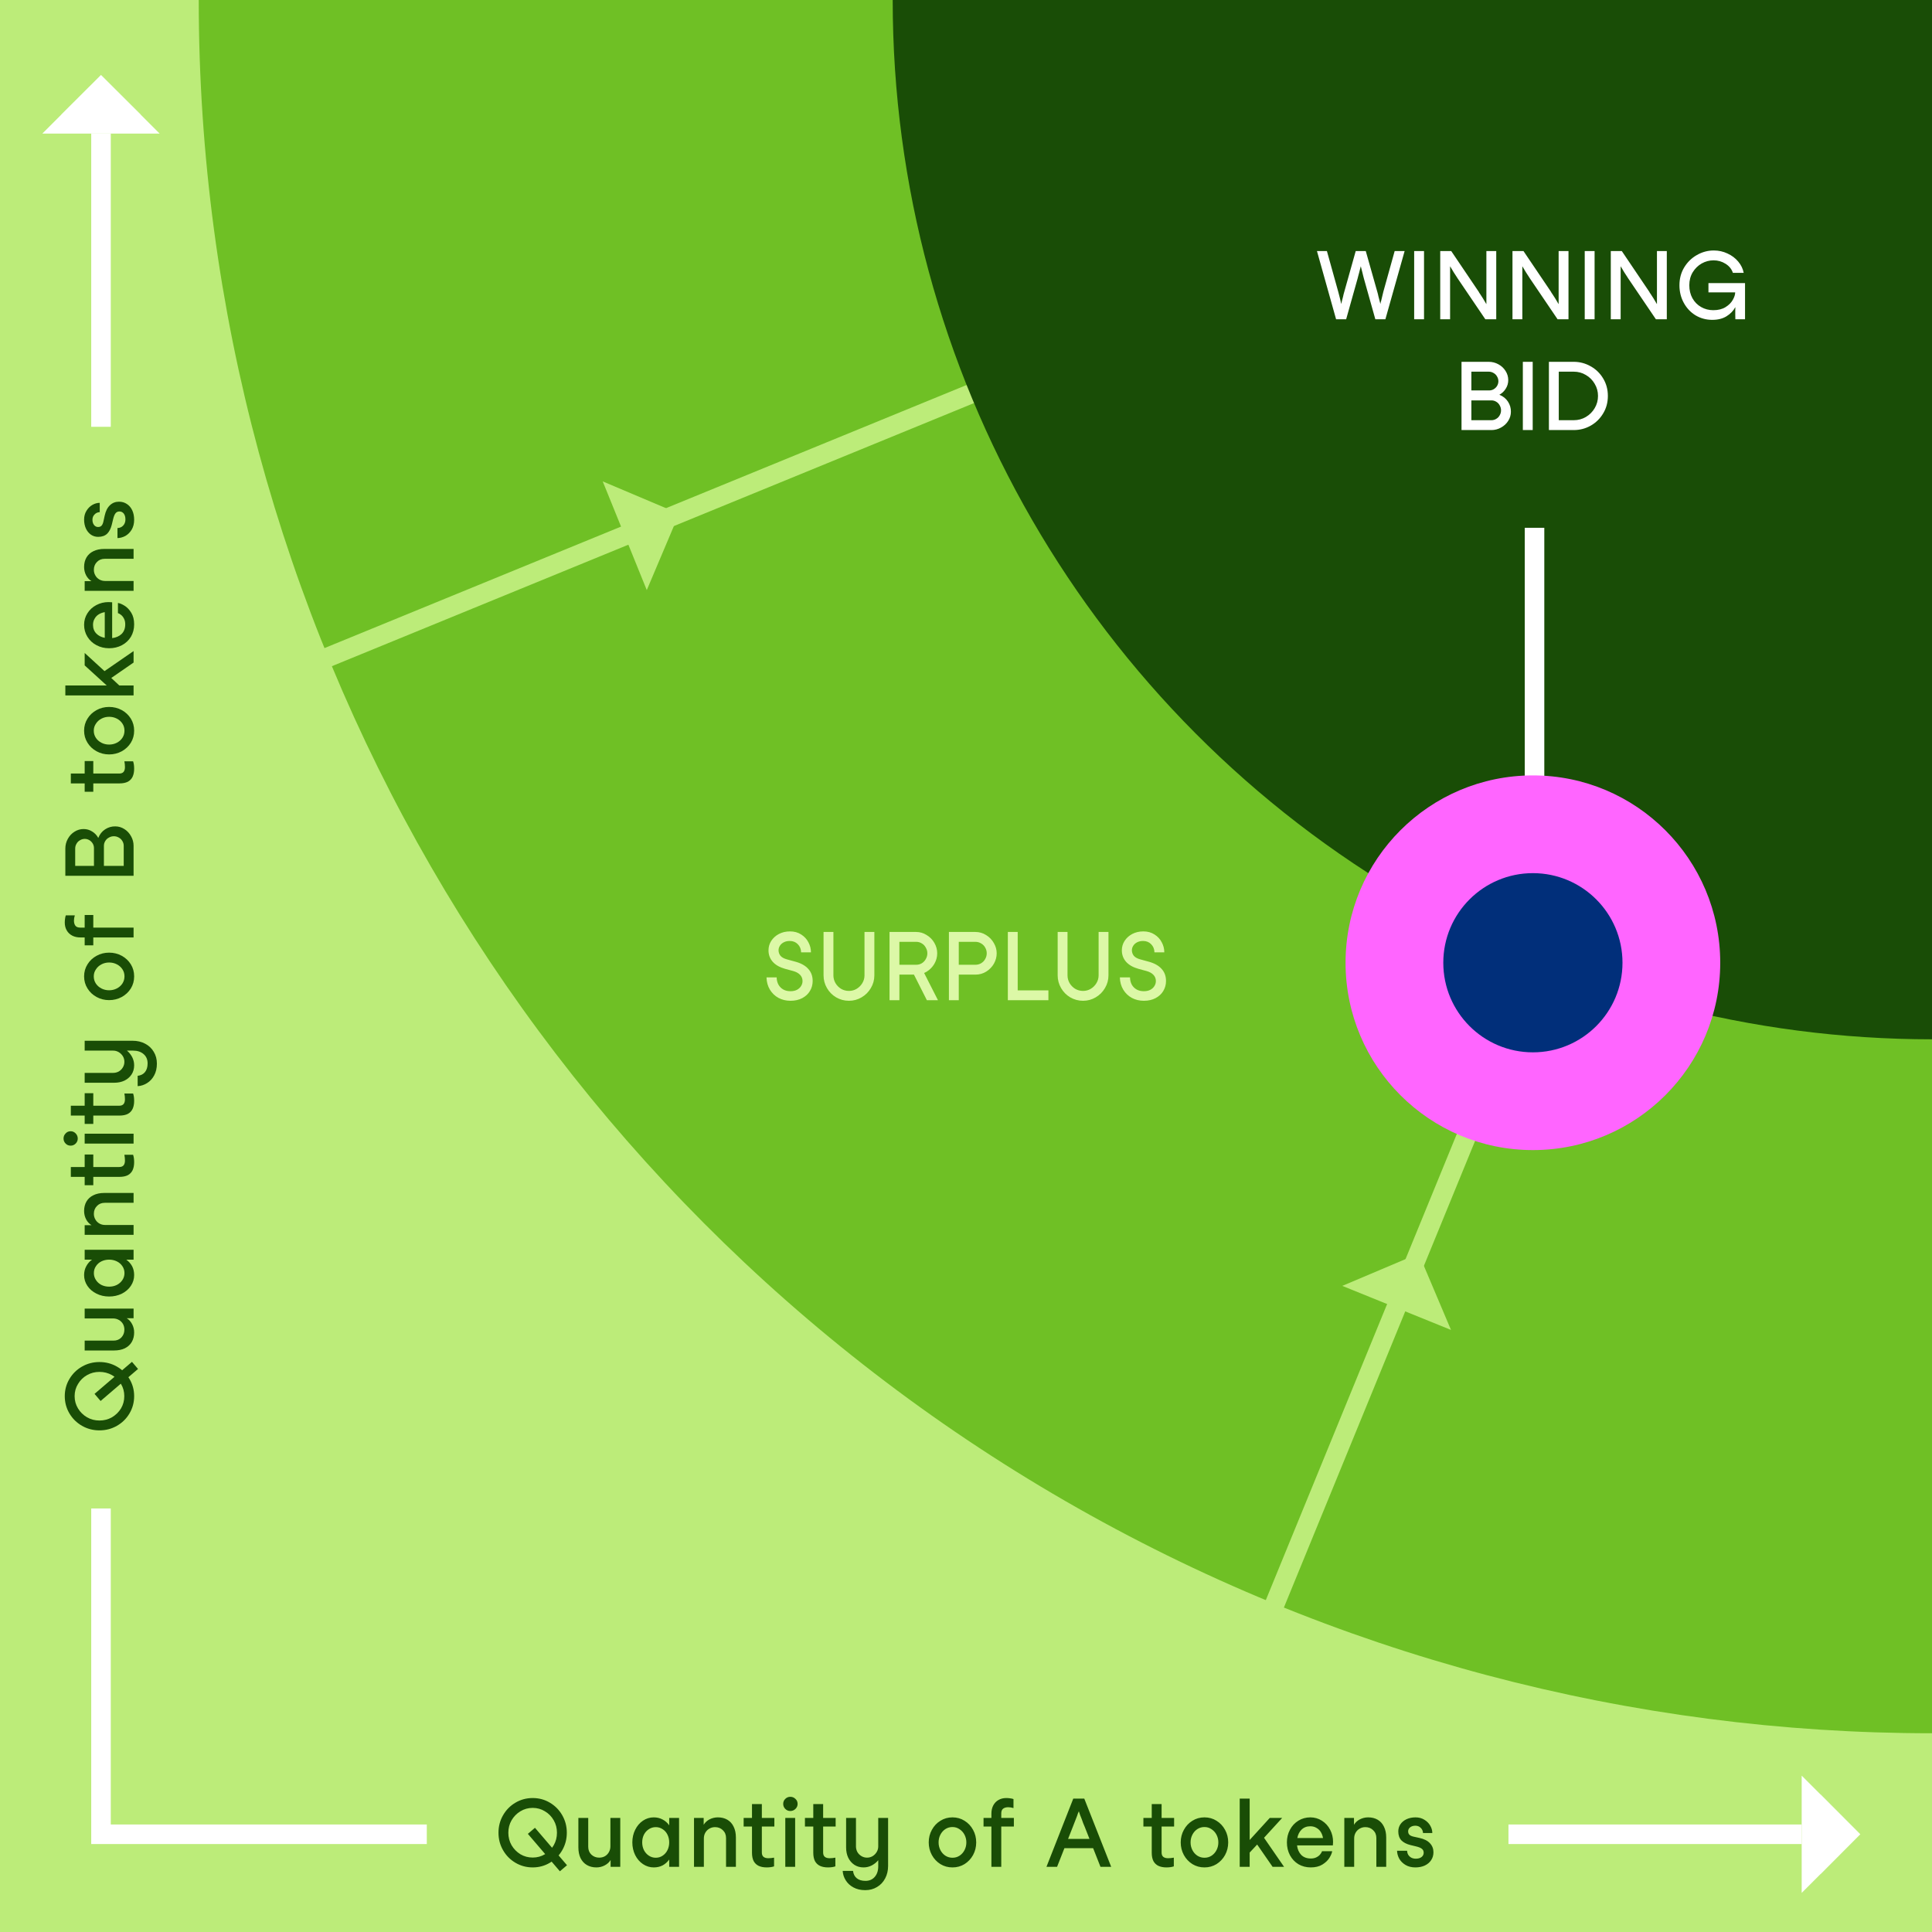 <svg width="593" height="593" viewBox="0 0 593 593" fill="none" xmlns="http://www.w3.org/2000/svg">
<rect x="0" y="0" width="593" height="593" fill="#808080" stroke="none"/>
<g clip-path="url(#clip0_2054_31776)">
<rect width="593" height="593" fill="#BCEC79"/>
<circle cx="593" r="532" fill="#6FC025"/>
<path d="M40.505 418L42.367 420.182L30.876 430.014L29.015 427.832L40.505 418ZM41.175 428.531C41.175 430.451 40.699 432.216 39.749 433.825C38.799 435.435 37.509 436.705 35.88 437.636C34.251 438.567 32.467 439.032 30.527 439.032C28.588 439.032 26.804 438.567 25.174 437.636C23.545 436.705 22.256 435.435 21.305 433.825C20.355 432.216 19.88 430.451 19.88 428.531C19.88 426.611 20.355 424.856 21.305 423.265C22.256 421.656 23.545 420.385 25.174 419.454C26.804 418.523 28.588 418.058 30.527 418.058C32.467 418.058 34.251 418.523 35.88 419.454C37.509 420.385 38.799 421.656 39.749 423.265C40.699 424.856 41.175 426.611 41.175 428.531ZM38.149 428.531C38.149 427.154 37.81 425.903 37.131 424.778C36.433 423.634 35.511 422.732 34.367 422.072C33.204 421.413 31.924 421.083 30.527 421.083C29.131 421.083 27.861 421.413 26.716 422.072C25.553 422.732 24.631 423.634 23.953 424.778C23.255 425.903 22.905 427.154 22.905 428.531C22.905 429.908 23.255 431.168 23.953 432.312C24.631 433.437 25.553 434.339 26.716 435.018C27.861 435.677 29.131 436.007 30.527 436.007C31.924 436.007 33.204 435.677 34.367 435.018C35.511 434.339 36.433 433.437 37.131 432.312C37.81 431.168 38.149 429.908 38.149 428.531ZM41.175 408.984C41.175 410.089 40.932 411.059 40.447 411.893C39.962 412.727 39.255 413.377 38.324 413.842C37.393 414.288 36.278 414.511 34.978 414.511L25.989 414.511L25.989 411.486L34.833 411.486C35.822 411.486 36.627 411.166 37.247 410.526C37.868 409.866 38.178 409.061 38.178 408.111C38.178 407.471 38.033 406.889 37.742 406.366C37.431 405.842 37.014 405.435 36.491 405.144C35.948 404.834 35.356 404.678 34.716 404.678L25.989 404.678L25.989 401.653L41 401.653L41 404.62L38.905 404.62C39.604 405.047 40.156 405.658 40.564 406.453C40.971 407.229 41.175 408.072 41.175 408.984ZM25.989 383.605L41 383.605L41 386.63L38.76 386.63C39.536 387.193 40.137 387.871 40.564 388.667C40.971 389.462 41.175 390.364 41.175 391.372C41.175 392.574 40.835 393.68 40.156 394.688C39.478 395.697 38.556 396.492 37.393 397.074C36.21 397.656 34.91 397.947 33.495 397.947C32.079 397.947 30.789 397.656 29.625 397.074C28.442 396.492 27.512 395.697 26.833 394.688C26.154 393.68 25.814 392.574 25.814 391.372C25.814 390.364 26.038 389.452 26.484 388.637C26.91 387.823 27.502 387.154 28.258 386.63L25.989 386.63L25.989 383.605ZM38.207 390.761C38.207 389.966 37.994 389.258 37.567 388.637C37.141 387.997 36.569 387.503 35.851 387.154C35.133 386.805 34.348 386.63 33.495 386.63C32.641 386.63 31.856 386.805 31.138 387.154C30.421 387.503 29.858 387.997 29.451 388.637C29.024 389.258 28.811 389.966 28.811 390.761C28.811 391.537 29.024 392.245 29.451 392.885C29.858 393.525 30.421 394.029 31.138 394.397C31.856 394.747 32.641 394.921 33.495 394.921C34.348 394.921 35.133 394.747 35.851 394.397C36.569 394.029 37.141 393.525 37.567 392.885C37.994 392.245 38.207 391.537 38.207 390.761ZM25.814 371.687C25.814 370.581 26.057 369.612 26.542 368.778C27.027 367.944 27.735 367.304 28.665 366.858C29.596 366.392 30.712 366.16 32.011 366.16L41 366.16L41 369.185L32.156 369.185C31.167 369.185 30.362 369.515 29.742 370.174C29.121 370.814 28.811 371.609 28.811 372.56C28.811 373.2 28.966 373.781 29.276 374.305C29.567 374.829 29.984 375.246 30.527 375.556C31.051 375.847 31.633 375.992 32.273 375.992L41 375.992L41 379.018L25.989 379.018L25.989 376.05L28.084 376.05C27.385 375.624 26.833 375.023 26.425 374.247C26.018 373.452 25.814 372.598 25.814 371.687ZM38.353 356.218C38.353 355.636 38.294 355.045 38.178 354.444L40.855 354.444C41.068 355.064 41.175 355.821 41.175 356.713C41.175 357.663 41.019 358.478 40.709 359.156C40.399 359.816 39.914 360.33 39.255 360.698C38.576 361.047 37.713 361.222 36.665 361.222L28.636 361.222L28.636 363.782L25.989 363.782L25.989 361.222L21.742 361.222L21.742 358.196L25.989 358.196L25.989 354.356L28.636 354.356L28.636 358.196L36.607 358.196C37.209 358.196 37.654 358.022 37.945 357.673C38.217 357.324 38.353 356.839 38.353 356.218ZM23.865 349.459C23.865 350.06 23.652 350.574 23.225 351.001C22.799 351.427 22.285 351.641 21.684 351.641C21.063 351.641 20.549 351.427 20.142 351.001C19.715 350.574 19.502 350.06 19.502 349.459C19.502 348.838 19.715 348.315 20.142 347.888C20.549 347.442 21.063 347.219 21.684 347.219C22.285 347.219 22.799 347.442 23.225 347.888C23.652 348.334 23.865 348.858 23.865 349.459ZM41 351.001L25.989 351.001L25.989 347.975L41 347.975L41 351.001ZM38.353 337.406C38.353 336.824 38.294 336.232 38.178 335.631L40.855 335.631C41.068 336.252 41.175 337.008 41.175 337.9C41.175 338.851 41.019 339.665 40.709 340.344C40.399 341.003 39.914 341.517 39.255 341.886C38.576 342.235 37.713 342.409 36.665 342.409L28.636 342.409L28.636 344.969L25.989 344.969L25.989 342.409L21.742 342.409L21.742 339.384L25.989 339.384L25.989 335.544L28.636 335.544L28.636 339.384L36.607 339.384C37.209 339.384 37.654 339.209 37.945 338.86C38.217 338.511 38.353 338.026 38.353 337.406ZM40.709 319.446C42.144 319.446 43.424 319.746 44.549 320.348C45.693 320.949 46.576 321.783 47.196 322.849C47.836 323.897 48.156 325.099 48.156 326.457C48.156 327.853 47.875 329.065 47.313 330.093C46.77 331.101 46.042 331.887 45.131 332.449C44.239 333.012 43.279 333.322 42.251 333.38L42.251 330.209C43.221 330.093 43.967 329.715 44.491 329.075C45.034 328.415 45.305 327.523 45.305 326.398C45.305 325.196 44.898 324.246 44.084 323.548C43.269 322.83 42.183 322.471 40.825 322.471L38.964 322.471C39.604 322.995 40.137 323.654 40.564 324.449C40.971 325.244 41.175 326.088 41.175 326.98C41.175 328.066 40.903 329.017 40.36 329.831C39.817 330.626 39.09 331.247 38.178 331.693C37.247 332.12 36.21 332.333 35.065 332.333L25.989 332.333L25.989 329.308L34.716 329.308C35.337 329.308 35.919 329.162 36.462 328.871C36.985 328.561 37.402 328.144 37.713 327.62C38.023 327.097 38.178 326.524 38.178 325.904C38.178 325.283 38.023 324.711 37.713 324.188C37.383 323.664 36.956 323.247 36.433 322.937C35.909 322.626 35.337 322.471 34.716 322.471L25.989 322.471L25.989 319.446L40.709 319.446ZM41.175 299.702C41.175 301.06 40.835 302.291 40.156 303.397C39.458 304.502 38.527 305.375 37.364 306.015C36.181 306.655 34.891 306.975 33.495 306.975C32.098 306.975 30.818 306.655 29.654 306.015C28.471 305.375 27.541 304.502 26.862 303.397C26.164 302.291 25.814 301.06 25.814 299.702L25.814 299.673C25.814 298.316 26.164 297.084 26.862 295.979C27.541 294.873 28.471 294 29.654 293.36C30.818 292.72 32.098 292.4 33.495 292.4C34.891 292.4 36.181 292.72 37.364 293.36C38.527 294 39.458 294.873 40.156 295.979C40.835 297.084 41.175 298.316 41.175 299.673L41.175 299.702ZM38.207 299.673C38.207 298.859 37.994 298.131 37.567 297.491C37.141 296.851 36.569 296.347 35.851 295.979C35.133 295.61 34.348 295.426 33.495 295.426C32.661 295.426 31.885 295.61 31.167 295.979C30.45 296.347 29.878 296.861 29.451 297.52C29.005 298.16 28.782 298.878 28.782 299.673L28.782 299.702C28.782 300.497 28.995 301.225 29.422 301.884C29.849 302.524 30.421 303.028 31.138 303.397C31.856 303.765 32.641 303.95 33.495 303.95C34.348 303.95 35.133 303.765 35.851 303.397C36.569 303.028 37.141 302.524 37.567 301.884C37.994 301.225 38.207 300.497 38.207 299.702L38.207 299.673ZM25.989 290.151L25.989 280.842L28.636 280.842L28.636 290.151L25.989 290.151ZM22.964 280.958C22.789 281.52 22.702 282.063 22.702 282.587C22.702 283.227 22.847 283.741 23.138 284.129C23.429 284.517 23.914 284.711 24.593 284.711L41 284.711L41 287.736L24.68 287.736C23.73 287.736 22.896 287.552 22.178 287.183C21.441 286.796 20.879 286.262 20.491 285.583C20.084 284.885 19.88 284.08 19.88 283.169C19.88 282.742 19.909 282.354 19.967 282.005C20.006 281.637 20.074 281.317 20.171 281.045L20.2 280.958L22.964 280.958ZM30.178 257.166C30.624 256.042 31.322 255.169 32.273 254.548C33.223 253.928 34.261 253.627 35.385 253.646C36.394 253.646 37.334 253.928 38.207 254.49C39.061 255.033 39.739 255.77 40.244 256.701C40.748 257.612 41 258.582 41 259.61L41 268.803L20.055 268.803L20.055 260.454C20.055 259.387 20.307 258.398 20.811 257.486C21.315 256.555 22.004 255.818 22.876 255.275C23.73 254.732 24.661 254.461 25.669 254.461C26.619 254.461 27.492 254.713 28.287 255.217C29.082 255.702 29.703 256.352 30.149 257.166L30.178 257.166ZM23.08 265.777L28.84 265.777L28.84 260.337C28.84 259.814 28.714 259.338 28.462 258.912C28.19 258.466 27.841 258.117 27.415 257.865C26.968 257.612 26.503 257.486 26.018 257.486C25.494 257.486 25.01 257.622 24.564 257.894C24.098 258.146 23.739 258.505 23.487 258.97C23.216 259.416 23.08 259.911 23.08 260.454L23.08 265.777ZM37.974 259.61C37.974 259.086 37.839 258.602 37.567 258.155C37.296 257.69 36.927 257.331 36.462 257.079C35.996 256.808 35.492 256.672 34.949 256.672C34.406 256.672 33.902 256.808 33.436 257.079C32.952 257.331 32.573 257.69 32.302 258.155C32.03 258.602 31.895 259.086 31.895 259.61L31.895 265.777L37.974 265.777L37.974 259.61ZM38.353 235.451C38.353 234.869 38.294 234.278 38.178 233.677L40.855 233.677C41.068 234.297 41.175 235.054 41.175 235.946C41.175 236.896 41.019 237.711 40.709 238.389C40.399 239.049 39.914 239.563 39.255 239.931C38.576 240.28 37.713 240.455 36.665 240.455L28.636 240.455L28.636 243.015L25.989 243.015L25.989 240.455L21.742 240.455L21.742 237.429L25.989 237.429L25.989 233.589L28.636 233.589L28.636 237.429L36.607 237.429C37.209 237.429 37.654 237.255 37.945 236.906C38.217 236.557 38.353 236.072 38.353 235.451ZM41.175 224.288C41.175 225.645 40.835 226.877 40.156 227.982C39.458 229.088 38.527 229.96 37.364 230.6C36.181 231.24 34.891 231.56 33.495 231.56C32.098 231.56 30.818 231.24 29.654 230.6C28.471 229.96 27.541 229.088 26.862 227.982C26.164 226.877 25.814 225.645 25.814 224.288L25.814 224.258C25.814 222.901 26.164 221.669 26.862 220.564C27.541 219.458 28.471 218.586 29.654 217.946C30.818 217.306 32.098 216.986 33.495 216.986C34.891 216.986 36.181 217.306 37.364 217.946C38.527 218.586 39.458 219.458 40.156 220.564C40.835 221.669 41.175 222.901 41.175 224.258L41.175 224.288ZM38.207 224.258C38.207 223.444 37.994 222.717 37.567 222.077C37.141 221.437 36.569 220.932 35.851 220.564C35.133 220.195 34.348 220.011 33.495 220.011C32.661 220.011 31.885 220.195 31.167 220.564C30.45 220.932 29.878 221.446 29.451 222.106C29.005 222.746 28.782 223.463 28.782 224.258L28.782 224.288C28.782 225.083 28.995 225.81 29.422 226.469C29.849 227.109 30.421 227.614 31.138 227.982C31.856 228.351 32.641 228.535 33.495 228.535C34.348 228.535 35.133 228.351 35.851 227.982C36.569 227.614 37.141 227.109 37.567 226.469C37.994 225.81 38.207 225.083 38.207 224.288L38.207 224.258ZM20.055 210.399L41 210.399L41 213.453L20.055 213.453L20.055 210.399ZM31.633 206.297L41 199.839L41 203.359L32.215 209.439L31.633 206.297ZM25.989 200.42L32.796 206.646L33.844 207.81L37.305 211.039L34.833 212.29L25.989 204.231L25.989 200.42ZM34.425 195.857C35.608 195.721 36.578 195.294 37.334 194.577C38.072 193.84 38.44 192.86 38.44 191.638C38.44 190.979 38.324 190.417 38.091 189.951C37.858 189.466 37.567 189.078 37.218 188.788C36.869 188.497 36.53 188.293 36.2 188.177L36.2 185.064C36.801 185.161 37.49 185.452 38.265 185.937C39.022 186.402 39.701 187.12 40.302 188.089C40.884 189.04 41.175 190.223 41.175 191.638C41.175 193.054 40.845 194.324 40.185 195.449C39.507 196.555 38.585 197.418 37.422 198.038C36.239 198.659 34.93 198.969 33.495 198.969C32.079 198.969 30.789 198.659 29.625 198.038C28.442 197.418 27.512 196.555 26.833 195.449C26.154 194.344 25.814 193.122 25.814 191.784C25.814 190.484 26.154 189.301 26.833 188.235C27.512 187.149 28.433 186.305 29.596 185.704C30.741 185.103 31.982 184.802 33.32 184.802C33.63 184.802 33.999 184.821 34.425 184.86L34.425 195.857ZM28.549 191.784C28.549 192.87 28.889 193.762 29.567 194.46C30.227 195.139 31.09 195.575 32.156 195.769L32.156 187.886C31.478 188.002 30.867 188.225 30.324 188.555C29.781 188.884 29.354 189.331 29.044 189.893C28.714 190.436 28.549 191.066 28.549 191.784ZM25.814 174.016C25.814 172.911 26.057 171.941 26.542 171.107C27.027 170.273 27.735 169.633 28.665 169.187C29.596 168.722 30.712 168.489 32.011 168.489L41 168.489L41 171.515L32.156 171.515C31.167 171.515 30.362 171.844 29.742 172.504C29.121 173.144 28.811 173.939 28.811 174.889C28.811 175.529 28.966 176.111 29.276 176.635C29.567 177.158 29.984 177.575 30.527 177.885C31.051 178.176 31.633 178.322 32.273 178.322L41 178.322L41 181.347L25.989 181.347L25.989 178.38L28.084 178.38C27.385 177.953 26.833 177.352 26.425 176.576C26.018 175.781 25.814 174.928 25.814 174.016ZM36.054 162.076C36.52 162.057 36.937 161.94 37.305 161.727C37.674 161.494 37.965 161.184 38.178 160.796C38.392 160.389 38.498 159.923 38.498 159.4C38.498 158.682 38.333 158.1 38.004 157.654C37.654 157.208 37.209 156.985 36.665 156.985C36.142 156.985 35.734 157.179 35.444 157.567C35.153 157.935 34.91 158.537 34.716 159.37L34.309 161.058C34.018 162.241 33.543 163.162 32.884 163.821C32.205 164.461 31.284 164.781 30.12 164.781C29.305 164.781 28.569 164.558 27.909 164.112C27.25 163.647 26.736 163.017 26.367 162.221C25.999 161.407 25.814 160.495 25.814 159.487C25.814 158.459 26.057 157.557 26.542 156.781C27.007 156.006 27.608 155.404 28.345 154.978C29.082 154.551 29.839 154.338 30.614 154.338L30.614 157.189C29.955 157.227 29.422 157.47 29.015 157.916C28.588 158.343 28.375 158.886 28.375 159.545C28.375 160.185 28.539 160.718 28.869 161.145C29.199 161.552 29.606 161.756 30.091 161.756C30.537 161.756 30.886 161.63 31.138 161.378C31.39 161.126 31.584 160.718 31.72 160.156L32.127 158.294C32.438 156.859 32.981 155.783 33.756 155.065C34.513 154.347 35.434 153.989 36.52 153.989C37.431 153.989 38.236 154.221 38.934 154.687C39.633 155.133 40.185 155.783 40.593 156.636C40.981 157.47 41.175 158.44 41.175 159.545C41.175 160.709 40.922 161.717 40.418 162.57C39.914 163.404 39.274 164.044 38.498 164.49C37.703 164.917 36.889 165.14 36.054 165.16L36.054 162.076Z" fill="#194D06"/>
<path d="M174.034 572.505L171.852 574.367L162.02 562.876L164.202 561.015L174.034 572.505ZM163.503 573.175C161.583 573.175 159.819 572.699 158.209 571.749C156.599 570.799 155.329 569.509 154.398 567.88C153.467 566.251 153.002 564.467 153.002 562.527C153.002 560.588 153.467 558.804 154.398 557.175C155.329 555.545 156.599 554.256 158.209 553.305C159.819 552.355 161.583 551.88 163.503 551.88C165.423 551.88 167.179 552.355 168.769 553.305C170.379 554.256 171.649 555.545 172.58 557.175C173.511 558.804 173.976 560.588 173.976 562.527C173.976 564.467 173.511 566.251 172.58 567.88C171.649 569.509 170.379 570.799 168.769 571.749C167.179 572.699 165.423 573.175 163.503 573.175ZM163.503 570.149C164.88 570.149 166.131 569.81 167.256 569.131C168.4 568.433 169.302 567.512 169.962 566.367C170.621 565.204 170.951 563.924 170.951 562.527C170.951 561.131 170.621 559.861 169.962 558.716C169.302 557.553 168.4 556.632 167.256 555.953C166.131 555.255 164.88 554.905 163.503 554.905C162.126 554.905 160.866 555.255 159.722 555.953C158.597 556.632 157.695 557.553 157.016 558.716C156.357 559.861 156.027 561.131 156.027 562.527C156.027 563.924 156.357 565.204 157.016 566.367C157.695 567.512 158.597 568.433 159.722 569.131C160.866 569.81 162.126 570.149 163.503 570.149ZM183.05 573.175C181.945 573.175 180.975 572.932 180.141 572.447C179.307 571.962 178.657 571.255 178.192 570.324C177.746 569.393 177.523 568.278 177.523 566.978V557.989H180.548V566.833C180.548 567.822 180.868 568.627 181.508 569.247C182.168 569.868 182.973 570.178 183.923 570.178C184.563 570.178 185.145 570.033 185.668 569.742C186.192 569.432 186.599 569.015 186.89 568.491C187.201 567.948 187.356 567.356 187.356 566.716V557.989H190.381V573H187.414V570.905C186.987 571.604 186.376 572.156 185.581 572.564C184.805 572.971 183.962 573.175 183.05 573.175ZM208.429 557.989V573H205.404V570.76C204.841 571.536 204.163 572.137 203.367 572.564C202.572 572.971 201.671 573.175 200.662 573.175C199.46 573.175 198.354 572.835 197.346 572.156C196.337 571.478 195.542 570.556 194.96 569.393C194.378 568.21 194.087 566.91 194.087 565.495C194.087 564.079 194.378 562.789 194.96 561.625C195.542 560.442 196.337 559.512 197.346 558.833C198.354 558.154 199.46 557.815 200.662 557.815C201.671 557.815 202.582 558.038 203.397 558.484C204.211 558.91 204.88 559.502 205.404 560.258V557.989H208.429ZM201.273 570.207C202.068 570.207 202.776 569.994 203.397 569.567C204.037 569.141 204.531 568.568 204.88 567.851C205.229 567.133 205.404 566.348 205.404 565.495C205.404 564.641 205.229 563.856 204.88 563.138C204.531 562.421 204.037 561.858 203.397 561.451C202.776 561.024 202.068 560.811 201.273 560.811C200.497 560.811 199.789 561.024 199.149 561.451C198.509 561.858 198.005 562.421 197.637 563.138C197.287 563.856 197.113 564.641 197.113 565.495C197.113 566.348 197.287 567.133 197.637 567.851C198.005 568.568 198.509 569.141 199.149 569.567C199.789 569.994 200.497 570.207 201.273 570.207ZM220.347 557.815C221.453 557.815 222.422 558.057 223.256 558.542C224.09 559.027 224.73 559.735 225.176 560.665C225.642 561.596 225.875 562.712 225.875 564.011V573H222.849V564.156C222.849 563.167 222.519 562.362 221.86 561.742C221.22 561.121 220.425 560.811 219.475 560.811C218.835 560.811 218.253 560.966 217.729 561.276C217.205 561.567 216.788 561.984 216.478 562.527C216.187 563.051 216.042 563.633 216.042 564.273V573H213.016V557.989H215.984V560.084C216.41 559.385 217.012 558.833 217.787 558.425C218.582 558.018 219.436 557.815 220.347 557.815ZM235.816 570.353C236.398 570.353 236.989 570.295 237.59 570.178V572.855C236.97 573.068 236.213 573.175 235.321 573.175C234.371 573.175 233.557 573.019 232.878 572.709C232.218 572.399 231.704 571.914 231.336 571.255C230.987 570.576 230.812 569.713 230.812 568.665V560.636H228.252V557.989H230.812V553.742H233.838V557.989H237.678V560.636H233.838V568.607C233.838 569.208 234.012 569.655 234.361 569.945C234.71 570.217 235.195 570.353 235.816 570.353ZM242.575 555.865C241.974 555.865 241.46 555.652 241.033 555.225C240.607 554.799 240.393 554.285 240.393 553.684C240.393 553.063 240.607 552.549 241.033 552.142C241.46 551.715 241.974 551.502 242.575 551.502C243.196 551.502 243.719 551.715 244.146 552.142C244.592 552.549 244.815 553.063 244.815 553.684C244.815 554.285 244.592 554.799 244.146 555.225C243.7 555.652 243.176 555.865 242.575 555.865ZM241.033 573V557.989H244.059V573H241.033ZM254.628 570.353C255.21 570.353 255.802 570.295 256.403 570.178V572.855C255.782 573.068 255.026 573.175 254.134 573.175C253.184 573.175 252.369 573.019 251.69 572.709C251.031 572.399 250.517 571.914 250.148 571.255C249.799 570.576 249.625 569.713 249.625 568.665V560.636H247.065V557.989H249.625V553.742H252.65V557.989H256.49V560.636H252.65V568.607C252.65 569.208 252.825 569.655 253.174 569.945C253.523 570.217 254.008 570.353 254.628 570.353ZM272.588 572.709C272.588 574.144 272.288 575.424 271.687 576.549C271.085 577.693 270.251 578.576 269.185 579.196C268.138 579.836 266.935 580.156 265.577 580.156C264.181 580.156 262.969 579.875 261.941 579.313C260.933 578.77 260.147 578.042 259.585 577.131C259.022 576.239 258.712 575.279 258.654 574.251H261.825C261.941 575.221 262.319 575.967 262.959 576.491C263.619 577.034 264.511 577.305 265.636 577.305C266.838 577.305 267.788 576.898 268.487 576.084C269.204 575.269 269.563 574.183 269.563 572.825V570.964C269.039 571.604 268.38 572.137 267.585 572.564C266.79 572.971 265.946 573.175 265.054 573.175C263.968 573.175 263.017 572.903 262.203 572.36C261.408 571.817 260.787 571.09 260.341 570.178C259.914 569.247 259.701 568.21 259.701 567.065V557.989H262.727V566.716C262.727 567.337 262.872 567.919 263.163 568.462C263.473 568.985 263.89 569.402 264.414 569.713C264.937 570.023 265.51 570.178 266.13 570.178C266.751 570.178 267.323 570.023 267.847 569.713C268.37 569.383 268.787 568.956 269.097 568.433C269.408 567.909 269.563 567.337 269.563 566.716V557.989H272.588V572.709ZM292.332 573.175C290.974 573.175 289.743 572.835 288.637 572.156C287.532 571.458 286.659 570.527 286.019 569.364C285.379 568.181 285.059 566.891 285.059 565.495C285.059 564.098 285.379 562.818 286.019 561.655C286.659 560.472 287.532 559.541 288.637 558.862C289.743 558.164 290.974 557.815 292.332 557.815H292.361C293.718 557.815 294.95 558.164 296.055 558.862C297.161 559.541 298.034 560.472 298.674 561.655C299.314 562.818 299.634 564.098 299.634 565.495C299.634 566.891 299.314 568.181 298.674 569.364C298.034 570.527 297.161 571.458 296.055 572.156C294.95 572.835 293.718 573.175 292.361 573.175H292.332ZM292.361 570.207C293.175 570.207 293.903 569.994 294.543 569.567C295.183 569.141 295.687 568.568 296.055 567.851C296.424 567.133 296.608 566.348 296.608 565.495C296.608 564.661 296.424 563.885 296.055 563.167C295.687 562.45 295.173 561.878 294.514 561.451C293.874 561.005 293.156 560.782 292.361 560.782H292.332C291.537 560.782 290.809 560.995 290.15 561.422C289.51 561.848 289.006 562.421 288.637 563.138C288.269 563.856 288.085 564.641 288.085 565.495C288.085 566.348 288.269 567.133 288.637 567.851C289.006 568.568 289.51 569.141 290.15 569.567C290.809 569.994 291.537 570.207 292.332 570.207H292.361ZM301.883 557.989H311.193V560.636H301.883V557.989ZM311.076 554.964C310.514 554.789 309.971 554.702 309.447 554.702C308.807 554.702 308.293 554.847 307.905 555.138C307.517 555.429 307.323 555.914 307.323 556.593V573H304.298V556.68C304.298 555.73 304.482 554.896 304.851 554.178C305.239 553.441 305.772 552.879 306.451 552.491C307.149 552.084 307.954 551.88 308.865 551.88C309.292 551.88 309.68 551.909 310.029 551.967C310.397 552.006 310.717 552.074 310.989 552.171L311.076 552.2V554.964ZM325.355 567.269V564.418H336.41V567.269H325.355ZM337.777 573L332.977 560.811C332.802 560.384 332.628 559.967 332.453 559.56C332.298 559.153 332.153 558.745 332.017 558.338C331.862 557.95 331.707 557.562 331.551 557.175C331.416 556.787 331.28 556.389 331.144 555.982H331.115C331.018 556.215 330.921 556.447 330.824 556.68C330.747 556.913 330.669 557.145 330.591 557.378C330.378 557.941 330.155 558.513 329.922 559.095C329.709 559.657 329.486 560.229 329.253 560.811L324.453 573H321.195L329.428 552.055H332.802L341.064 573H337.777ZM358.515 570.353C359.097 570.353 359.688 570.295 360.289 570.178V572.855C359.669 573.068 358.912 573.175 358.02 573.175C357.07 573.175 356.255 573.019 355.577 572.709C354.917 572.399 354.403 571.914 354.035 571.255C353.686 570.576 353.511 569.713 353.511 568.665V560.636H350.951V557.989H353.511V553.742H356.537V557.989H360.377V560.636H356.537V568.607C356.537 569.208 356.711 569.655 357.06 569.945C357.409 570.217 357.894 570.353 358.515 570.353ZM369.678 573.175C368.321 573.175 367.089 572.835 365.984 572.156C364.878 571.458 364.006 570.527 363.366 569.364C362.726 568.181 362.406 566.891 362.406 565.495C362.406 564.098 362.726 562.818 363.366 561.655C364.006 560.472 364.878 559.541 365.984 558.862C367.089 558.164 368.321 557.815 369.678 557.815H369.707C371.065 557.815 372.297 558.164 373.402 558.862C374.507 559.541 375.38 560.472 376.02 561.655C376.66 562.818 376.98 564.098 376.98 565.495C376.98 566.891 376.66 568.181 376.02 569.364C375.38 570.527 374.507 571.458 373.402 572.156C372.297 572.835 371.065 573.175 369.707 573.175H369.678ZM369.707 570.207C370.522 570.207 371.249 569.994 371.889 569.567C372.529 569.141 373.034 568.568 373.402 567.851C373.771 567.133 373.955 566.348 373.955 565.495C373.955 564.661 373.771 563.885 373.402 563.167C373.034 562.45 372.52 561.878 371.86 561.451C371.22 561.005 370.503 560.782 369.707 560.782H369.678C368.883 560.782 368.156 560.995 367.497 561.422C366.857 561.848 366.352 562.421 365.984 563.138C365.615 563.856 365.431 564.641 365.431 565.495C365.431 566.348 365.615 567.133 365.984 567.851C366.352 568.568 366.857 569.141 367.497 569.567C368.156 569.994 368.883 570.207 369.678 570.207H369.707ZM383.567 552.055V573H380.513V552.055H383.567ZM387.669 563.633L394.127 573H390.607L384.527 564.215L387.669 563.633ZM393.545 557.989L387.32 564.796L386.156 565.844L382.927 569.305L381.676 566.833L389.735 557.989H393.545ZM398.109 566.425C398.245 567.608 398.672 568.578 399.389 569.335C400.126 570.072 401.106 570.44 402.328 570.44C402.987 570.44 403.549 570.324 404.015 570.091C404.5 569.858 404.888 569.567 405.178 569.218C405.469 568.869 405.673 568.53 405.789 568.2H408.902C408.805 568.801 408.514 569.49 408.029 570.265C407.564 571.022 406.846 571.701 405.877 572.302C404.926 572.884 403.743 573.175 402.328 573.175C400.912 573.175 399.641 572.845 398.517 572.185C397.411 571.507 396.548 570.585 395.928 569.422C395.307 568.239 394.997 566.93 394.997 565.495C394.997 564.079 395.307 562.789 395.928 561.625C396.548 560.442 397.411 559.512 398.517 558.833C399.622 558.154 400.844 557.815 402.182 557.815C403.481 557.815 404.664 558.154 405.731 558.833C406.817 559.512 407.661 560.433 408.262 561.596C408.863 562.741 409.164 563.982 409.164 565.32C409.164 565.63 409.144 565.999 409.106 566.425H398.109ZM402.182 560.549C401.096 560.549 400.204 560.888 399.506 561.567C398.827 562.227 398.391 563.09 398.197 564.156H406.08C405.964 563.478 405.741 562.867 405.411 562.324C405.081 561.781 404.635 561.354 404.073 561.044C403.53 560.714 402.9 560.549 402.182 560.549ZM419.95 557.815C421.055 557.815 422.025 558.057 422.859 558.542C423.693 559.027 424.333 559.735 424.779 560.665C425.244 561.596 425.477 562.712 425.477 564.011V573H422.451V564.156C422.451 563.167 422.122 562.362 421.462 561.742C420.822 561.121 420.027 560.811 419.077 560.811C418.437 560.811 417.855 560.966 417.331 561.276C416.808 561.567 416.391 561.984 416.08 562.527C415.79 563.051 415.644 563.633 415.644 564.273V573H412.619V557.989H415.586V560.084C416.013 559.385 416.614 558.833 417.39 558.425C418.185 558.018 419.038 557.815 419.95 557.815ZM431.89 568.055C431.909 568.52 432.026 568.937 432.239 569.305C432.472 569.674 432.782 569.965 433.17 570.178C433.577 570.392 434.043 570.498 434.566 570.498C435.284 570.498 435.866 570.333 436.312 570.004C436.758 569.655 436.981 569.208 436.981 568.665C436.981 568.142 436.787 567.735 436.399 567.444C436.031 567.153 435.429 566.91 434.595 566.716L432.908 566.309C431.725 566.018 430.804 565.543 430.145 564.884C429.505 564.205 429.185 563.284 429.185 562.12C429.185 561.305 429.408 560.568 429.854 559.909C430.319 559.25 430.949 558.736 431.745 558.367C432.559 557.999 433.471 557.815 434.479 557.815C435.507 557.815 436.409 558.057 437.185 558.542C437.96 559.007 438.562 559.608 438.988 560.345C439.415 561.082 439.628 561.839 439.628 562.615H436.777C436.738 561.955 436.496 561.422 436.05 561.015C435.623 560.588 435.08 560.375 434.421 560.375C433.781 560.375 433.248 560.539 432.821 560.869C432.414 561.199 432.21 561.606 432.21 562.091C432.21 562.537 432.336 562.886 432.588 563.138C432.84 563.39 433.248 563.584 433.81 563.72L435.672 564.127C437.107 564.438 438.183 564.981 438.901 565.756C439.618 566.513 439.977 567.434 439.977 568.52C439.977 569.432 439.745 570.236 439.279 570.935C438.833 571.633 438.183 572.185 437.33 572.593C436.496 572.981 435.526 573.175 434.421 573.175C433.257 573.175 432.249 572.922 431.395 572.418C430.562 571.914 429.922 571.274 429.475 570.498C429.049 569.703 428.826 568.888 428.806 568.055H431.89Z" fill="#194D06"/>
<path d="M238.382 299.989C238.402 300.842 238.586 301.589 238.935 302.229C239.303 302.869 239.798 303.364 240.419 303.713C241.039 304.062 241.776 304.236 242.629 304.236C243.405 304.236 244.074 304.091 244.637 303.8C245.199 303.49 245.616 303.102 245.888 302.636C246.179 302.171 246.324 301.667 246.324 301.124C246.324 300.367 246.072 299.727 245.568 299.204C245.063 298.68 244.355 298.292 243.444 298.04L240.971 297.371C239.303 296.905 238.033 296.178 237.16 295.189C236.307 294.2 235.88 293.036 235.88 291.698C235.88 290.632 236.162 289.662 236.724 288.789C237.306 287.897 238.091 287.189 239.08 286.665C240.089 286.142 241.223 285.88 242.484 285.88C243.783 285.88 244.918 286.19 245.888 286.811C246.877 287.432 247.623 288.236 248.128 289.225C248.651 290.195 248.913 291.223 248.913 292.309H245.888C245.868 291.301 245.529 290.467 244.869 289.807C244.229 289.148 243.405 288.818 242.397 288.818C241.699 288.818 241.088 288.954 240.564 289.225C240.04 289.497 239.643 289.856 239.371 290.302C239.1 290.728 238.964 291.184 238.964 291.669C238.964 292.29 239.158 292.852 239.546 293.356C239.953 293.841 240.612 294.21 241.524 294.462L243.968 295.131C245.771 295.596 247.129 296.333 248.04 297.342C248.971 298.331 249.437 299.582 249.437 301.095C249.437 302.219 249.155 303.247 248.593 304.178C248.05 305.09 247.265 305.817 246.237 306.36C245.209 306.903 244.006 307.175 242.629 307.175C241.291 307.175 240.069 306.884 238.964 306.302C237.859 305.701 236.976 304.857 236.317 303.771C235.657 302.685 235.308 301.424 235.269 299.989H238.382ZM268.371 286.055V299.378C268.371 300.775 268.012 302.074 267.294 303.276C266.596 304.479 265.646 305.429 264.443 306.127C263.26 306.825 261.971 307.175 260.574 307.175C259.158 307.175 257.849 306.825 256.647 306.127C255.464 305.429 254.523 304.479 253.825 303.276C253.127 302.074 252.778 300.775 252.778 299.378V286.055H255.803V299.378C255.803 300.232 256.017 301.027 256.443 301.764C256.87 302.481 257.442 303.063 258.16 303.509C258.897 303.936 259.701 304.149 260.574 304.149C261.428 304.149 262.213 303.936 262.931 303.509C263.668 303.063 264.249 302.481 264.676 301.764C265.122 301.027 265.345 300.232 265.345 299.378V286.055H268.371ZM273.03 286.055H276.055V307H273.03V286.055ZM287.895 307H284.491L280.186 298.476L282.63 296.644L287.895 307ZM281.233 286.055C282.358 286.055 283.415 286.365 284.404 286.985C285.413 287.587 286.208 288.392 286.79 289.4C287.371 290.408 287.662 291.475 287.662 292.6C287.662 293.744 287.371 294.821 286.79 295.829C286.208 296.818 285.422 297.623 284.433 298.244C283.444 298.845 282.378 299.145 281.233 299.145H273.03V296.12H281.233C281.854 296.12 282.426 295.965 282.95 295.655C283.473 295.325 283.881 294.888 284.171 294.345C284.482 293.802 284.637 293.221 284.637 292.6C284.637 291.999 284.482 291.427 284.171 290.884C283.881 290.321 283.473 289.885 282.95 289.575C282.426 289.245 281.854 289.08 281.233 289.08H273.03V286.055H281.233ZM291.257 286.055H294.282V307H291.257V286.055ZM299.402 286.055C300.605 286.055 301.701 286.375 302.69 287.015C303.698 287.635 304.484 288.45 305.046 289.458C305.628 290.447 305.919 291.495 305.919 292.6C305.919 293.705 305.638 294.762 305.075 295.771C304.513 296.76 303.727 297.575 302.719 298.215C301.73 298.835 300.624 299.145 299.402 299.145H291.257V296.12H299.373C300.033 296.12 300.624 295.965 301.148 295.655C301.691 295.325 302.108 294.888 302.399 294.345C302.709 293.802 302.864 293.221 302.864 292.6C302.864 291.979 302.709 291.398 302.399 290.855C302.108 290.312 301.691 289.885 301.148 289.575C300.624 289.245 300.033 289.08 299.373 289.08H291.257V286.055H299.402ZM309.342 286.055H312.368V307H309.342V286.055ZM309.342 303.975H321.793V307H309.342V303.975ZM340.229 286.055V299.378C340.229 300.775 339.87 302.074 339.152 303.276C338.454 304.479 337.504 305.429 336.301 306.127C335.118 306.825 333.829 307.175 332.432 307.175C331.016 307.175 329.707 306.825 328.505 306.127C327.322 305.429 326.381 304.479 325.683 303.276C324.985 302.074 324.636 300.775 324.636 299.378V286.055H327.661V299.378C327.661 300.232 327.875 301.027 328.301 301.764C328.728 302.481 329.3 303.063 330.018 303.509C330.755 303.936 331.559 304.149 332.432 304.149C333.285 304.149 334.071 303.936 334.789 303.509C335.525 303.063 336.107 302.481 336.534 301.764C336.98 301.027 337.203 300.232 337.203 299.378V286.055H340.229ZM346.837 299.989C346.856 300.842 347.04 301.589 347.389 302.229C347.758 302.869 348.252 303.364 348.873 303.713C349.494 304.062 350.231 304.236 351.084 304.236C351.86 304.236 352.529 304.091 353.091 303.8C353.654 303.49 354.071 303.102 354.342 302.636C354.633 302.171 354.779 301.667 354.779 301.124C354.779 300.367 354.526 299.727 354.022 299.204C353.518 298.68 352.81 298.292 351.899 298.04L349.426 297.371C347.758 296.905 346.488 296.178 345.615 295.189C344.762 294.2 344.335 293.036 344.335 291.698C344.335 290.632 344.616 289.662 345.179 288.789C345.76 287.897 346.546 287.189 347.535 286.665C348.543 286.142 349.678 285.88 350.939 285.88C352.238 285.88 353.372 286.19 354.342 286.811C355.331 287.432 356.078 288.236 356.582 289.225C357.106 290.195 357.368 291.223 357.368 292.309H354.342C354.323 291.301 353.983 290.467 353.324 289.807C352.684 289.148 351.86 288.818 350.851 288.818C350.153 288.818 349.542 288.954 349.019 289.225C348.495 289.497 348.097 289.856 347.826 290.302C347.554 290.728 347.419 291.184 347.419 291.669C347.419 292.29 347.612 292.852 348 293.356C348.408 293.841 349.067 294.21 349.979 294.462L352.422 295.131C354.226 295.596 355.583 296.333 356.495 297.342C357.426 298.331 357.891 299.582 357.891 301.095C357.891 302.219 357.61 303.247 357.048 304.178C356.505 305.09 355.719 305.817 354.691 306.36C353.663 306.903 352.461 307.175 351.084 307.175C349.746 307.175 348.524 306.884 347.419 306.302C346.313 305.701 345.431 304.857 344.771 303.771C344.112 302.685 343.763 301.424 343.724 299.989H346.837Z" fill="#DCF8A7"/>
<path d="M131 563H31V463" stroke="white" stroke-width="6"/>
<path d="M553 563H463" stroke="white" stroke-width="6"/>
<path d="M571 563L564.914 556.893L564.914 556.893L558.827 550.786L558.827 550.827L553 545L553 581L558.827 575.173L558.827 575.215L564.937 569.084L564.937 569.084L571 563Z" fill="white"/>
<path d="M31 41L31 131" stroke="white" stroke-width="6"/>
<path d="M31 23L24.893 29.086L24.893 29.086L18.786 35.173L18.827 35.173L13 41L49 41L43.173 35.173L43.215 35.173L37.084 29.063L37.084 29.063L31 23Z" fill="white"/>
<path d="M100 202L285 126.199L593 0L466.801 308L391 493" stroke="#BCEC79" stroke-width="6"/>
<path d="M208.442 157.681L184.999 147.76L191.76 164.442L198.521 181.124L208.442 157.681Z" fill="#BCEC79"/>
<path d="M435.443 384.761L445.364 408.204L428.682 401.443L412 394.682L435.443 384.761Z" fill="#BCEC79"/>
<circle cx="593" r="319" fill="#194D06"/>
<path d="M431.13 77.055L425.224 98H422.141L418.621 85.462C418.543 85.171 418.465 84.87 418.388 84.56C418.33 84.25 418.252 83.93 418.155 83.6C418.078 83.29 418 82.989 417.922 82.698C417.845 82.388 417.767 82.078 417.69 81.767H417.661C417.583 82.058 417.505 82.359 417.428 82.669C417.35 82.96 417.273 83.27 417.195 83.6C417.118 83.91 417.03 84.23 416.933 84.56C416.856 84.87 416.778 85.171 416.701 85.462L413.181 98H410.097L404.221 77.055H407.275L410.766 89.593C410.844 89.884 410.921 90.184 410.999 90.495C411.076 90.785 411.154 91.086 411.231 91.396C411.309 91.726 411.387 92.046 411.464 92.356C411.542 92.667 411.6 92.967 411.639 93.258H411.668C411.745 92.909 411.833 92.56 411.93 92.211C412.027 91.842 412.124 91.474 412.221 91.106C412.279 90.834 412.337 90.572 412.395 90.32C412.473 90.068 412.541 89.826 412.599 89.593L416.119 77.055H419.202L422.751 89.593C422.81 89.806 422.868 90.019 422.926 90.233C422.984 90.446 423.033 90.669 423.071 90.902C423.285 91.658 423.488 92.444 423.682 93.258H423.711C423.731 93.122 423.75 92.987 423.77 92.851C423.808 92.696 423.857 92.541 423.915 92.385C424.206 91.086 424.429 90.155 424.584 89.593L428.075 77.055H431.13ZM437.084 98H434.058V77.055H437.084V98ZM459.251 77.055V98H455.905L447.411 85.462C447.391 85.423 447.362 85.384 447.324 85.346C447.304 85.307 447.285 85.268 447.265 85.229C446.916 84.686 446.557 84.133 446.189 83.571C445.84 83.008 445.481 82.407 445.113 81.767H445.084C445.084 82.058 445.084 82.359 445.084 82.669C445.084 82.979 445.084 83.29 445.084 83.6C445.084 83.93 445.084 84.25 445.084 84.56C445.084 84.87 445.084 85.171 445.084 85.462V98H442.058V77.055L445.433 77.055L453.898 89.593C453.937 89.69 453.985 89.787 454.044 89.884C454.102 89.961 454.16 90.039 454.218 90.116C454.8 90.97 455.459 92.036 456.196 93.316H456.225C456.225 93.025 456.225 92.725 456.225 92.415C456.225 92.085 456.225 91.765 456.225 91.454V89.593V77.055H459.251ZM481.427 77.055V98H478.081L469.587 85.462C469.568 85.423 469.538 85.384 469.5 85.346C469.48 85.307 469.461 85.268 469.441 85.229C469.092 84.686 468.734 84.133 468.365 83.571C468.016 83.008 467.657 82.407 467.289 81.767H467.26C467.26 82.058 467.26 82.359 467.26 82.669C467.26 82.979 467.26 83.29 467.26 83.6C467.26 83.93 467.26 84.25 467.26 84.56C467.26 84.87 467.26 85.171 467.26 85.462V98H464.234V77.055H467.609L476.074 89.593C476.113 89.69 476.161 89.787 476.22 89.884C476.278 89.961 476.336 90.039 476.394 90.116C476.976 90.97 477.635 92.036 478.372 93.316H478.401C478.401 93.025 478.401 92.725 478.401 92.415C478.401 92.085 478.401 91.765 478.401 91.454V89.593V77.055H481.427ZM489.436 98H486.41V77.055H489.436V98ZM511.603 77.055V98H508.258L499.763 85.462C499.744 85.423 499.715 85.384 499.676 85.346C499.656 85.307 499.637 85.268 499.618 85.229C499.269 84.686 498.91 84.133 498.541 83.571C498.192 83.008 497.833 82.407 497.465 81.767H497.436C497.436 82.058 497.436 82.359 497.436 82.669C497.436 82.979 497.436 83.29 497.436 83.6C497.436 83.93 497.436 84.25 497.436 84.56C497.436 84.87 497.436 85.171 497.436 85.462V98H494.41V77.055H497.785L506.25 89.593C506.289 89.69 506.338 89.787 506.396 89.884C506.454 89.961 506.512 90.039 506.57 90.116C507.152 90.97 507.812 92.036 508.549 93.316H508.578C508.578 93.025 508.578 92.725 508.578 92.415C508.578 92.085 508.578 91.765 508.578 91.454V89.593V77.055H511.603ZM535.613 98H532.645L532.616 96.633C532.616 96.536 532.616 96.439 532.616 96.342C532.616 96.225 532.616 96.119 532.616 96.022C532.616 95.731 532.616 95.44 532.616 95.149C532.616 94.858 532.626 94.577 532.645 94.305H532.616C532.015 95.411 531.123 96.332 529.94 97.069C528.757 97.806 527.293 98.174 525.547 98.174C523.705 98.174 522.008 97.719 520.456 96.807C518.924 95.876 517.712 94.596 516.82 92.967C515.928 91.338 515.482 89.534 515.482 87.556C515.482 85.52 515.967 83.697 516.936 82.087C517.925 80.458 519.225 79.188 520.834 78.276C522.464 77.346 524.19 76.88 526.013 76.88C527.525 76.88 528.931 77.19 530.231 77.811C531.55 78.412 532.645 79.236 533.518 80.284C534.391 81.311 534.953 82.466 535.205 83.746H531.889C531.501 82.582 530.745 81.651 529.62 80.953C528.514 80.254 527.293 79.906 525.954 79.906C524.674 79.906 523.462 80.225 522.318 80.865C521.193 81.505 520.272 82.407 519.554 83.571C518.856 84.734 518.507 86.063 518.507 87.556C518.507 89.03 518.827 90.359 519.467 91.542C520.127 92.706 521.019 93.607 522.144 94.247C523.268 94.887 524.51 95.207 525.867 95.207C527.36 95.207 528.611 94.897 529.62 94.276C530.648 93.636 531.394 92.89 531.86 92.036C532.345 91.183 532.587 90.427 532.587 89.767V89.738H524.384V86.887L535.613 86.887V98ZM460.229 121.178C461.353 121.624 462.226 122.322 462.847 123.273C463.467 124.223 463.768 125.261 463.749 126.385C463.749 127.394 463.467 128.335 462.905 129.207C462.362 130.061 461.625 130.739 460.694 131.244C459.782 131.748 458.813 132 457.785 132H448.592V111.055H456.941C458.008 111.055 458.997 111.307 459.909 111.811C460.839 112.315 461.576 113.004 462.119 113.876C462.662 114.73 462.934 115.661 462.934 116.669C462.934 117.619 462.682 118.492 462.178 119.287C461.693 120.082 461.043 120.703 460.229 121.149V121.178ZM451.618 114.08V119.84H457.058C457.581 119.84 458.056 119.714 458.483 119.462C458.929 119.19 459.278 118.841 459.53 118.415C459.782 117.968 459.909 117.503 459.909 117.018C459.909 116.495 459.773 116.01 459.501 115.564C459.249 115.098 458.89 114.739 458.425 114.487C457.979 114.216 457.484 114.08 456.941 114.08H451.618ZM457.785 128.975C458.309 128.975 458.793 128.839 459.239 128.567C459.705 128.296 460.064 127.927 460.316 127.462C460.587 126.996 460.723 126.492 460.723 125.949C460.723 125.406 460.587 124.902 460.316 124.436C460.064 123.952 459.705 123.573 459.239 123.302C458.793 123.03 458.309 122.895 457.785 122.895H451.618V128.975H457.785ZM470.441 132H467.416V111.055H470.441V132ZM483.038 111.055C484.88 111.055 486.606 111.51 488.216 112.422C489.826 113.314 491.106 114.555 492.056 116.145C493.026 117.736 493.511 119.53 493.511 121.527C493.511 123.525 493.026 125.319 492.056 126.909C491.106 128.499 489.826 129.75 488.216 130.662C486.626 131.554 484.9 132 483.038 132H475.416V111.055H483.038ZM483.038 128.975C484.395 128.975 485.637 128.645 486.761 127.985C487.906 127.307 488.808 126.405 489.467 125.28C490.146 124.136 490.485 122.885 490.485 121.527C490.485 120.17 490.146 118.928 489.467 117.804C488.808 116.659 487.906 115.758 486.761 115.098C485.637 114.419 484.395 114.08 483.038 114.08H478.441V128.975H483.038Z" fill="white"/>
<path d="M471 162L471 239" stroke="white" stroke-width="6"/>
<circle cx="470.5" cy="295.5" r="57.5" fill="#ff65ff"/>
<circle cx="470.5" cy="295.5" r="27.5" fill="#012F7A"/>
</g>
<defs>
<clipPath id="clip0_2054_31776">
<rect width="593" height="593" fill="white"/>
</clipPath>
</defs>
</svg>
